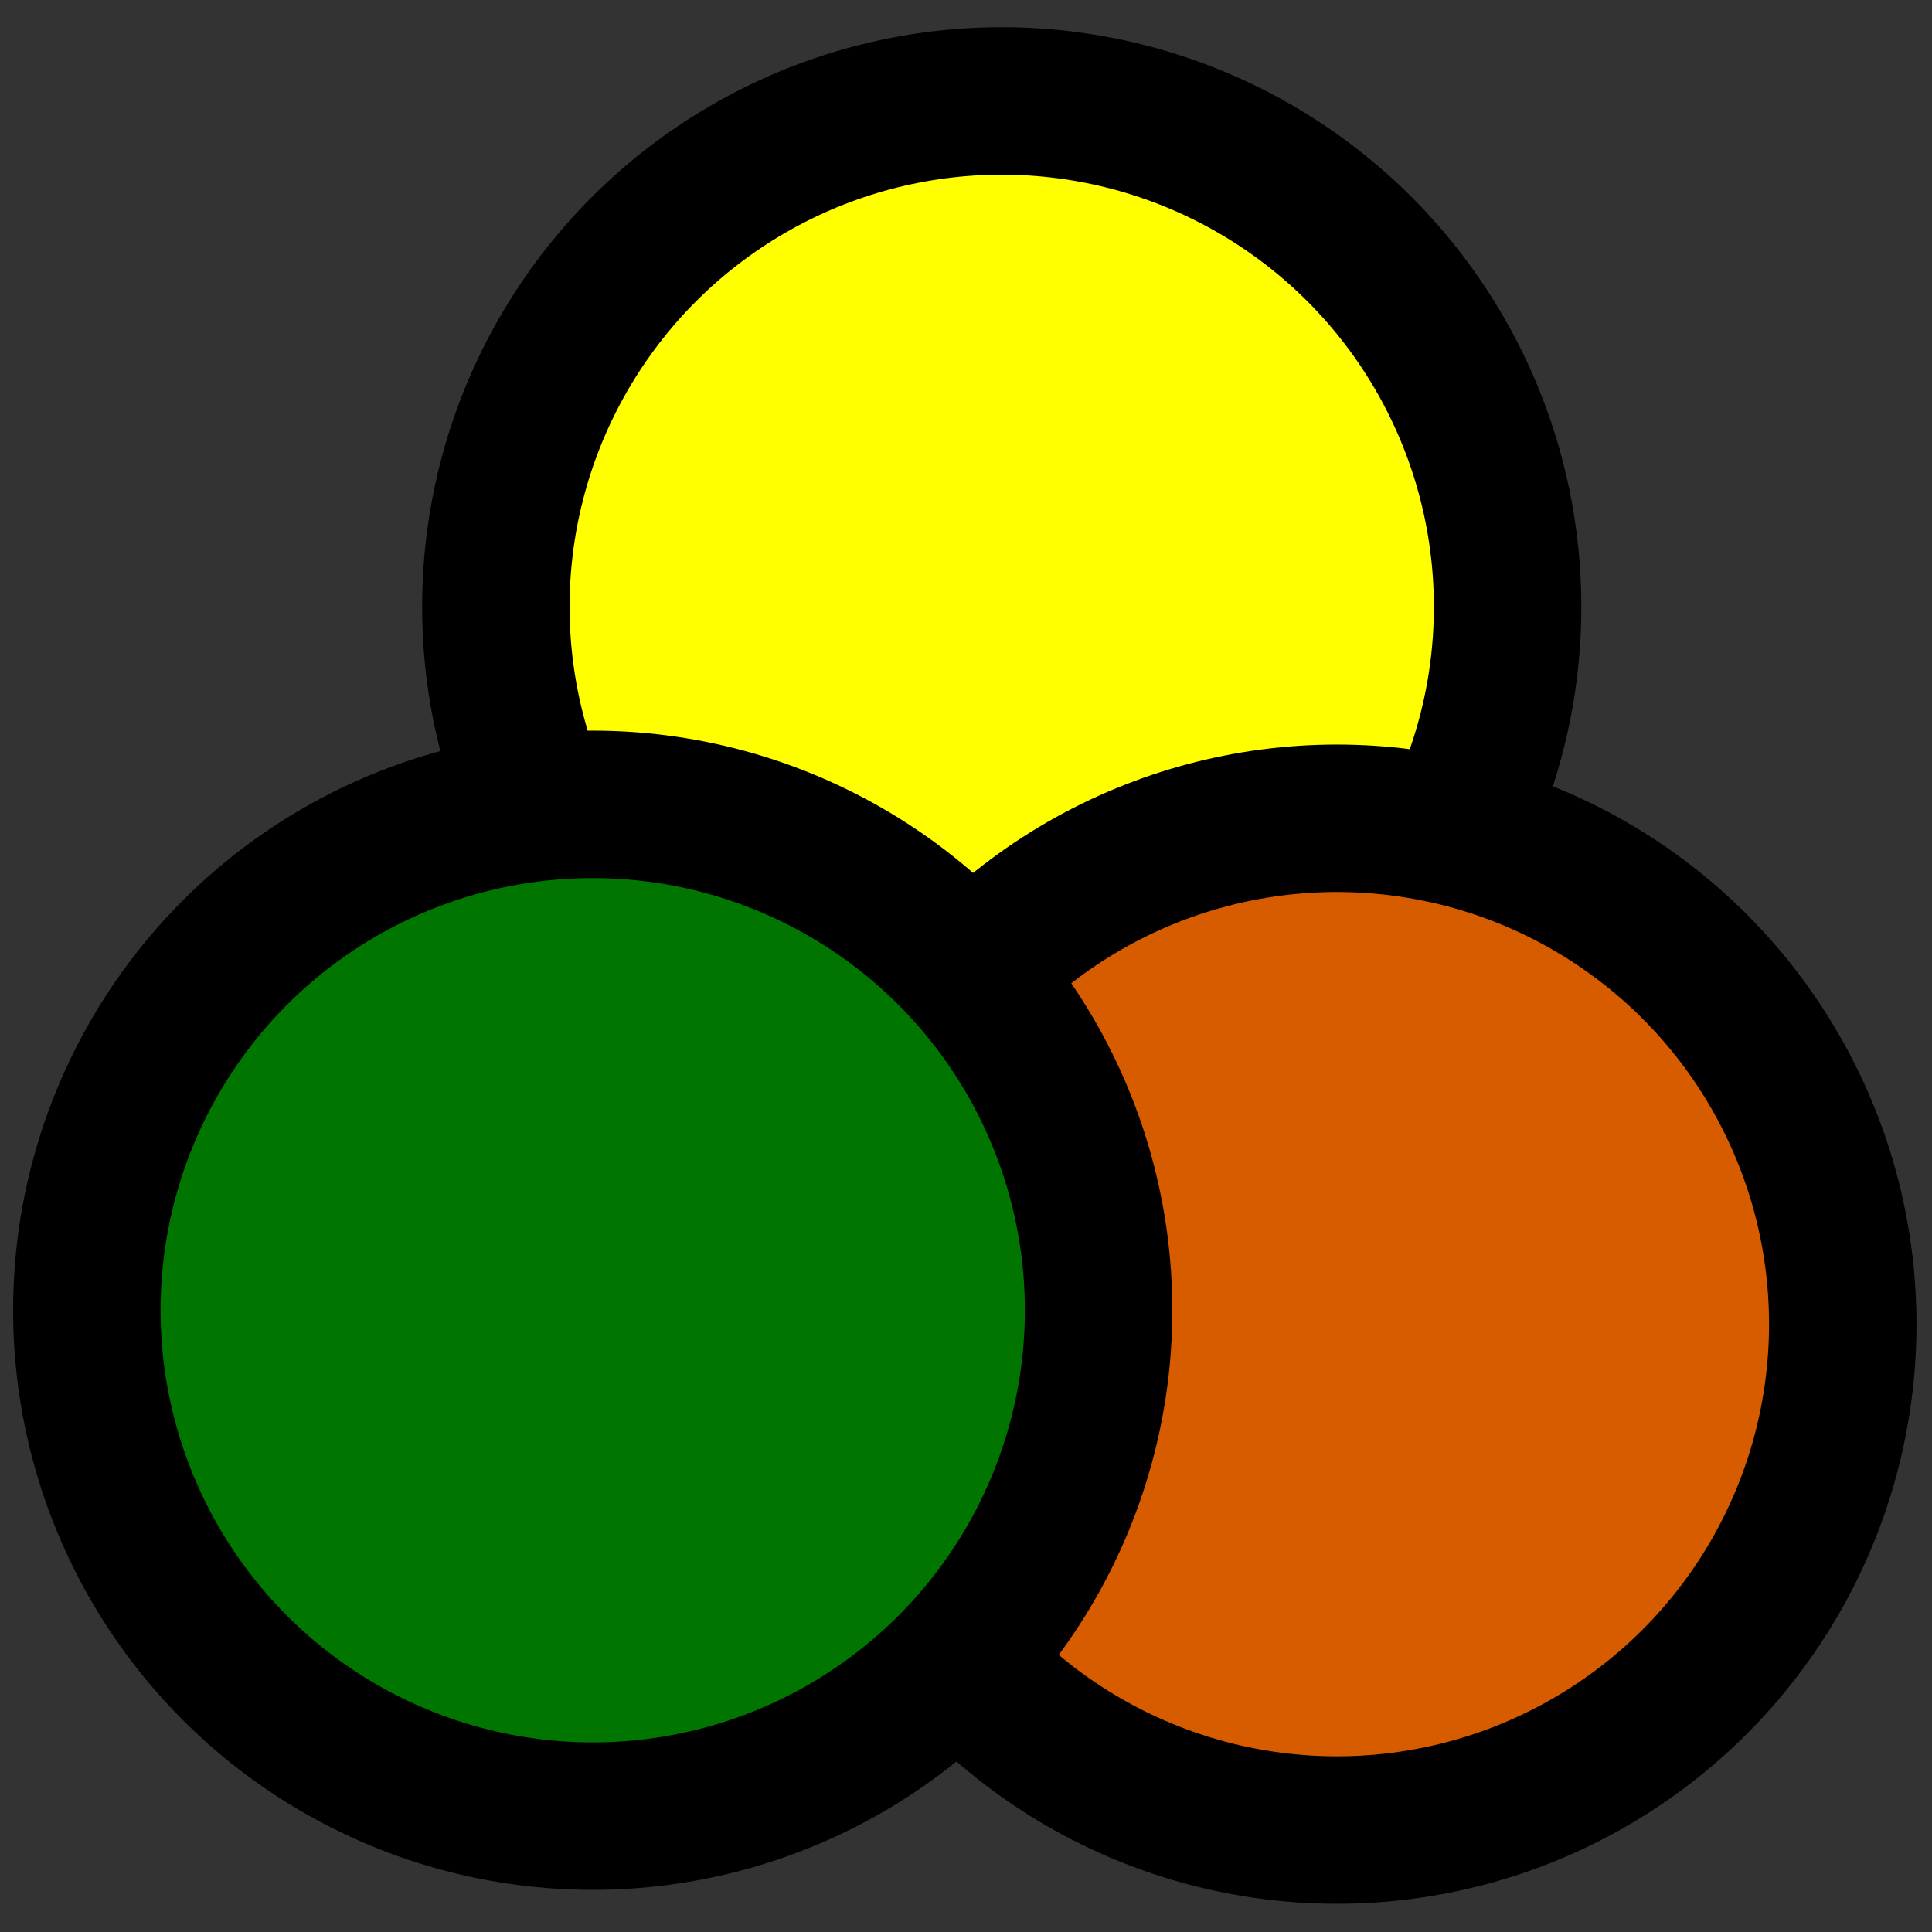 <?xml version="1.0" encoding="UTF-8" standalone="no"?>
<!-- Created with Inkscape (http://www.inkscape.org/) -->

<svg
   width="75mm"
   height="75mm"
   viewBox="0 0 75 75"
   version="1.1"
   id="svg2658"
   inkscape:version="1.1.2 (08b2f3d93c, 2022-04-05)"
   sodipodi:docname="EMA-HUM-QUE.svg"
   xmlns:inkscape="http://www.inkscape.org/namespaces/inkscape"
   xmlns:sodipodi="http://sodipodi.sourceforge.net/DTD/sodipodi-0.dtd"
   xmlns="http://www.w3.org/2000/svg"
   xmlns:svg="http://www.w3.org/2000/svg">
  <rect x="0" y="0" width="75" height="75" fill="#333333" stroke="none"/>
  <sodipodi:namedview
     id="namedview2660"
     pagecolor="#ffffff"
     bordercolor="#666666"
     borderopacity="1.0"
     inkscape:pageshadow="2"
     inkscape:pageopacity="0.0"
     inkscape:pagecheckerboard="0"
     inkscape:document-units="mm"
     showgrid="false"
     inkscape:zoom="1.5037598"
     inkscape:cx="6.3174982"
     inkscape:cy="112.71747"
     inkscape:window-width="1872"
     inkscape:window-height="1016"
     inkscape:window-x="48"
     inkscape:window-y="27"
     inkscape:window-maximized="1"
     inkscape:current-layer="layer1" />
  <defs
     id="defs2655" />
  <g
     inkscape:label="Layer 1"
     inkscape:groupmode="layer"
     id="layer1">
    <ellipse
       style="fill:#ffff00;fill-opacity:1;stroke:#000000;stroke-width:5.724;stroke-miterlimit:4;stroke-dasharray:none"
       id="ellipse2823-3"
       cx="38.887"
       cy="23.557"
       rx="19.638"
       ry="19.638" />
    <ellipse
       style="fill:#d75c00;fill-opacity:1;stroke:#000000;stroke-width:5.724;stroke-miterlimit:4;stroke-dasharray:none"
       id="ellipse2823"
       cx="51.898"
       cy="51.404"
       rx="19.638"
       ry="19.638" />
    <ellipse
       style="fill:#007600;fill-opacity:1;stroke:#000000;stroke-width:5.724"
       id="path2741"
       cx="23.009"
       cy="50.864"
       rx="19.638"
       ry="19.638" />
  </g>
</svg>
